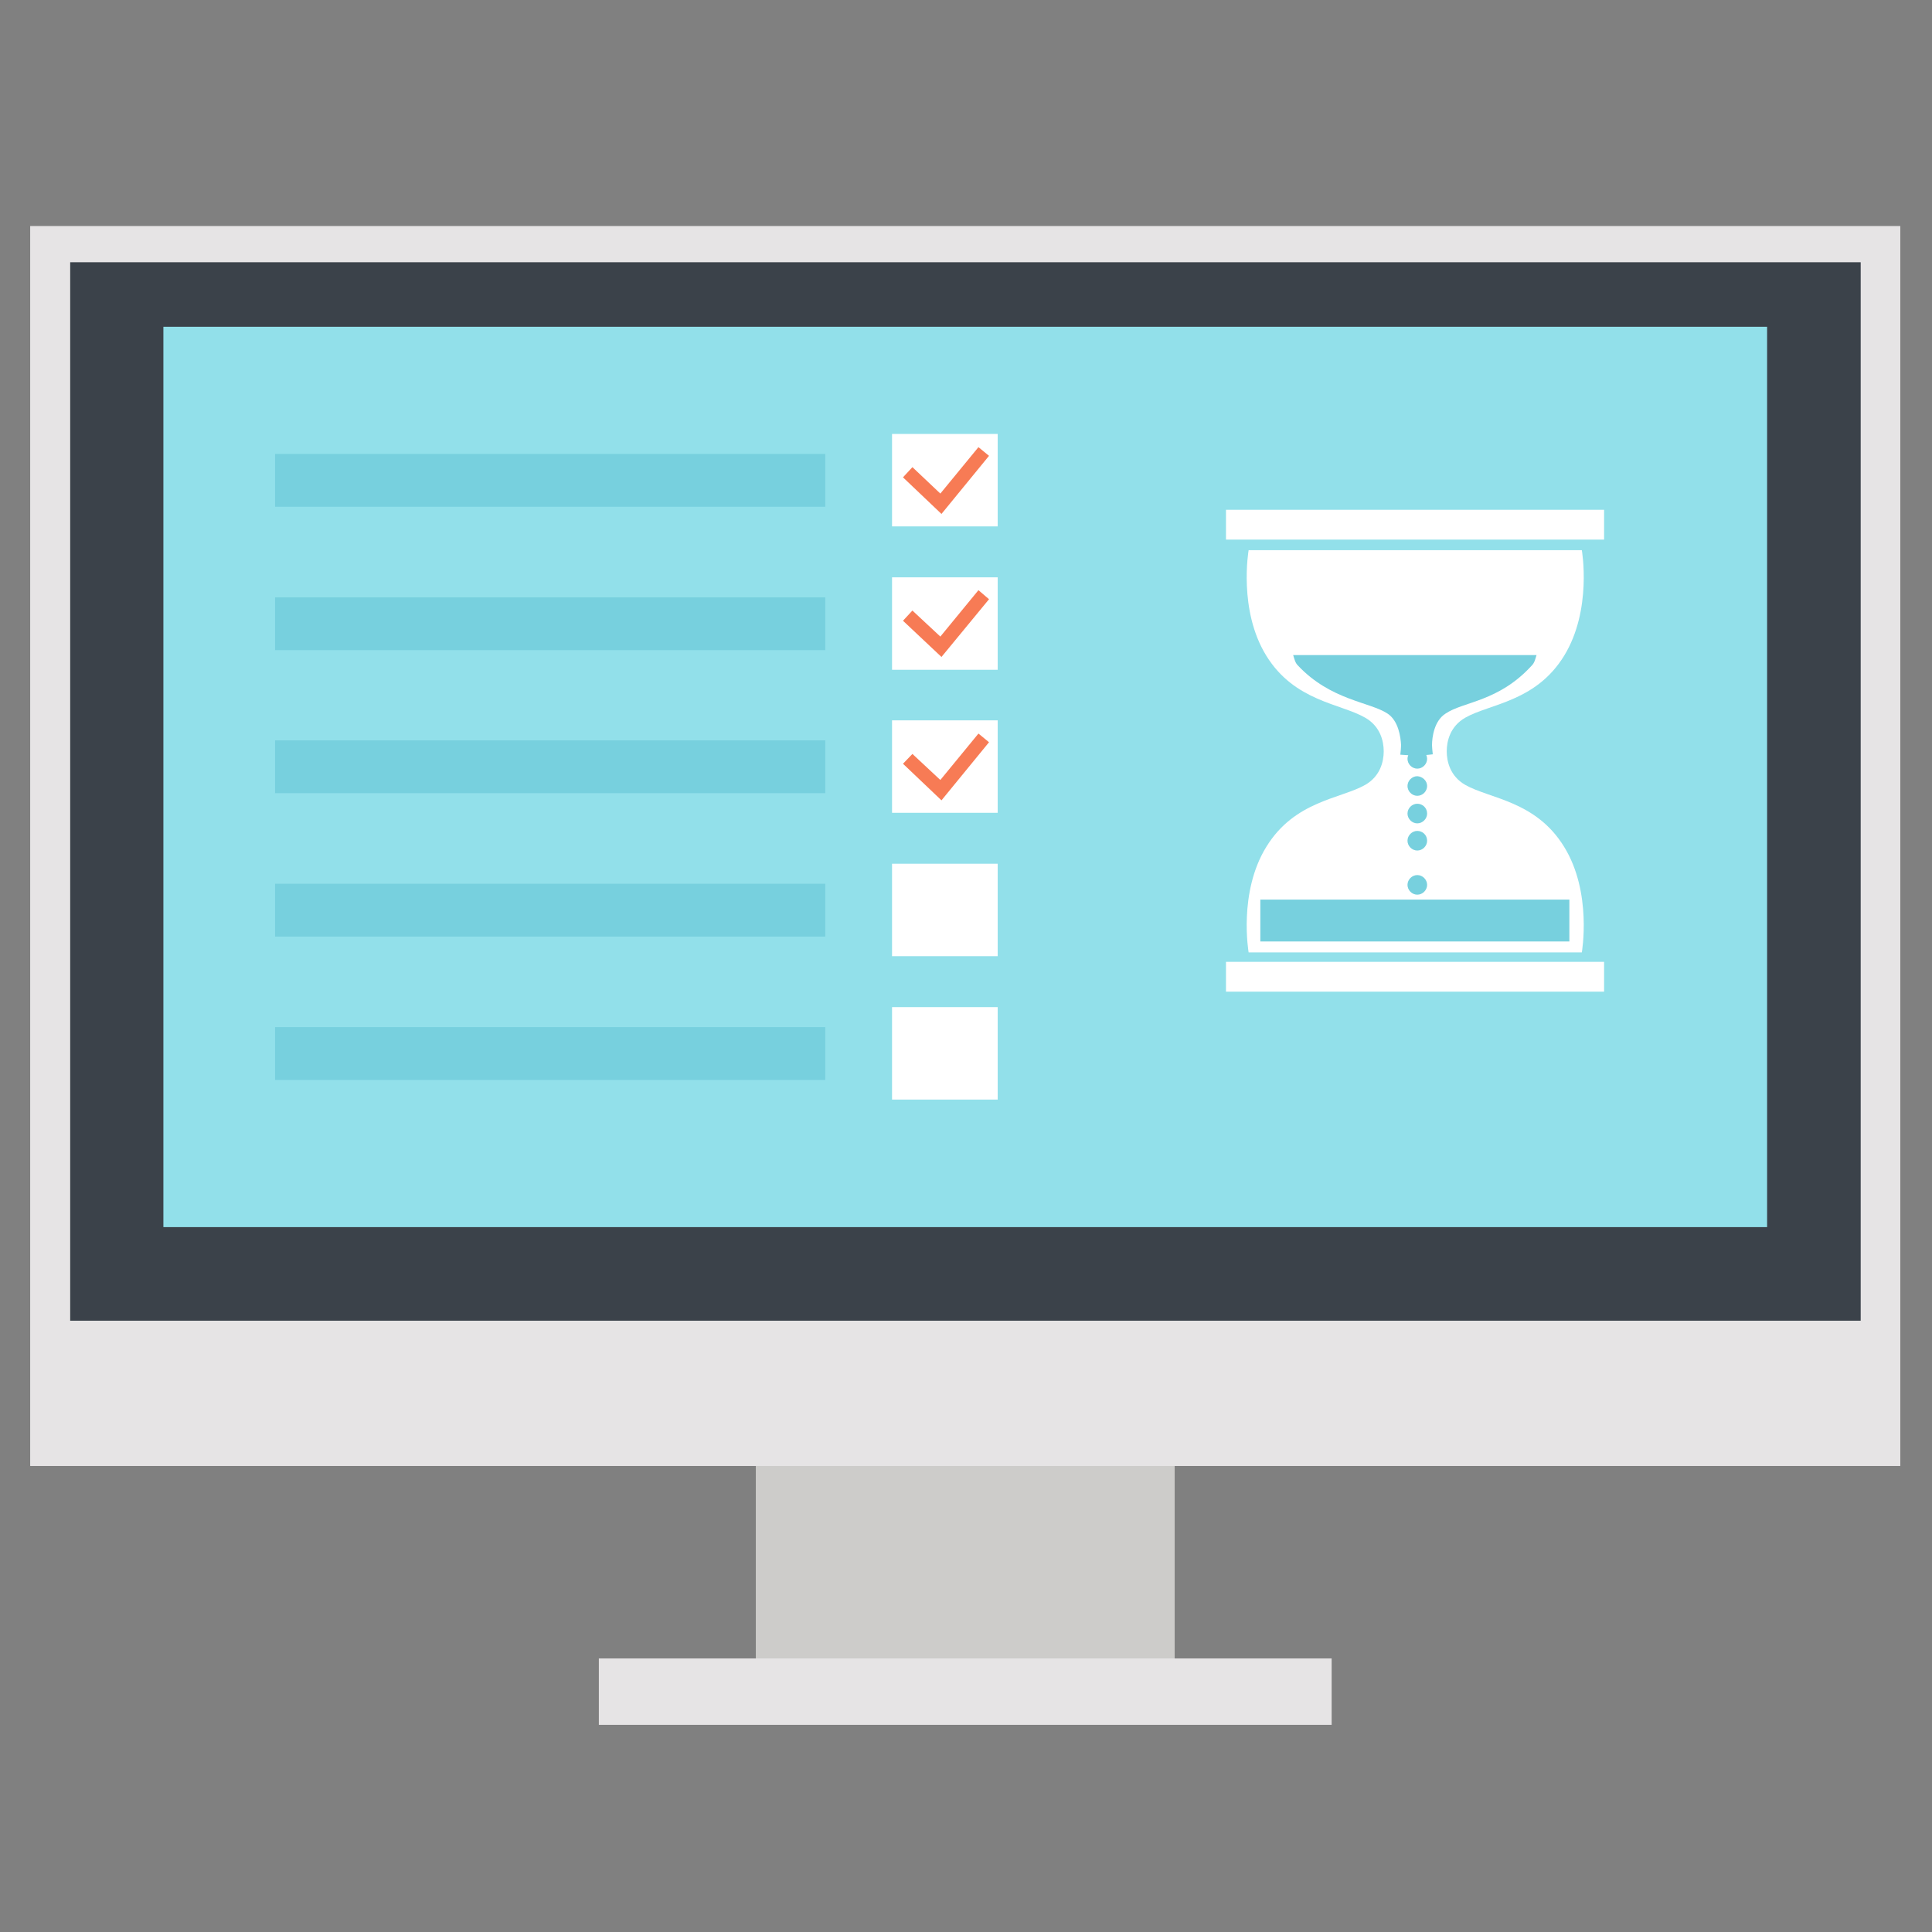 <?xml version="1.0" encoding="utf-8"?>
<!-- Generator: Adobe Illustrator 24.0.2, SVG Export Plug-In . SVG Version: 6.00 Build 0)  -->
<svg version="1.1" id="Layer_1" xmlns="http://www.w3.org/2000/svg" xmlns:xlink="http://www.w3.org/1999/xlink" x="0px" y="0px"
	 viewBox="0 0 512 512" enable-background="new 0 0 512 512" xml:space="preserve">
<rect x="0" y="0" width="512" height="512" fill="#808080" stroke="none"/>
<g>
	<g>
		<rect x="200.3" y="372.7" fill="#CDCCCA" width="111" height="77.3"/>
	</g>
	<g>
		<rect x="158.7" y="439.5" fill="#E6E4E5" width="194.2" height="17.6"/>
	</g>
	<g>
		<rect x="8" y="59.9" fill="#E6E4E5" width="495.6" height="328.6"/>
	</g>
	<g>
		<rect x="18.6" y="69.5" fill="#3B424A" width="474.5" height="280.5"/>
	</g>
	<g>
		<rect x="43.3" y="86.6" fill="#92E0EA" width="425" height="238.6"/>
	</g>
	<g>
		<path fill="#FFFFFF" d="M388.3,208c-4-2.3-4.9-6.2-4.9-8.9c0-2.7,0.9-6.6,4.9-8.9c6.5-3.7,18.7-4.2,26.2-16.4
			c7.5-12.2,4.7-28,4.7-28h-36.4h-15.5h-36.4c0,0-2.8,15.9,4.7,28c7.5,12.1,19.6,12.6,26.2,16.4c4,2.3,4.9,6.2,4.9,8.9
			c0,2.7-0.9,6.6-4.9,8.9c-6.5,3.7-18.7,4.2-26.2,16.4c-7.5,12.1-4.7,28-4.7,28h36.4h15.5h36.4c0,0,2.8-15.9-4.7-28
			C407,212.2,394.8,211.7,388.3,208z"/>
	</g>
	<g>
		<rect x="334" y="238.4" fill="#77D0DE" width="81.9" height="11.1"/>
	</g>
	<g>
		<rect x="324.9" y="135.1" fill="#FFFFFF" width="100.2" height="7.9"/>
	</g>
	<g>
		<rect x="324.9" y="254.9" fill="#FFFFFF" width="100.2" height="7.9"/>
	</g>
	<g>
		<rect x="236.4" y="115" fill="#FFFFFF" width="28" height="24.5"/>
	</g>
	<g>
		<rect x="72.9" y="120.3" fill="#77D0DE" width="145.8" height="14"/>
	</g>
	<g>
		<path fill="#77D0DE" d="M378.2,201.1c0,1.4-1.2,2.6-2.6,2.6c-1.4,0-2.6-1.2-2.6-2.6c0-1.4,1.2-2.6,2.6-2.6
			C377,198.5,378.2,199.7,378.2,201.1z"/>
	</g>
	<g>
		<path fill="#77D0DE" d="M378.2,208.3c0,1.4-1.2,2.6-2.6,2.6c-1.4,0-2.6-1.2-2.6-2.6c0-1.4,1.2-2.6,2.6-2.6
			C377,205.8,378.2,206.9,378.2,208.3z"/>
	</g>
	<g>
		<path fill="#77D0DE" d="M378.2,215.6c0,1.4-1.2,2.6-2.6,2.6c-1.4,0-2.6-1.2-2.6-2.6c0-1.4,1.2-2.6,2.6-2.6
			C377,213,378.2,214.1,378.2,215.6z"/>
	</g>
	<g>
		<path fill="#77D0DE" d="M378.2,222.8c0,1.4-1.2,2.6-2.6,2.6c-1.4,0-2.6-1.2-2.6-2.6c0-1.4,1.2-2.6,2.6-2.6
			C377,220.2,378.2,221.3,378.2,222.8z"/>
	</g>
	<g>
		<path fill="#77D0DE" d="M378.2,234.5c0,1.4-1.2,2.6-2.6,2.6c-1.4,0-2.6-1.2-2.6-2.6c0-1.4,1.2-2.6,2.6-2.6
			C377,231.9,378.2,233.1,378.2,234.5z"/>
	</g>
	<g>
		<path fill="#77D0DE" d="M406,176.3c0.7-0.7,0.9-1.8,1.2-2.7h-64.5c0.3,0.9,0.5,2,1.2,2.7c8.7,9.3,19.1,9.7,23.8,12.8
			c2.9,1.9,3.5,6.2,3.6,8.4c0,0.6-0.1,1.5-0.2,2.5c1.3,0.1,2.7,0.2,4,0.2c1.6,0,3.1-0.1,4.6-0.3c-0.1-1-0.2-1.9-0.2-2.4
			c0-2.2,0.6-6.5,3.6-8.4C387.8,185.9,397.2,186,406,176.3z"/>
	</g>
	<g>
		<g>
			<polygon fill="#F77B55" points="249.5,136.2 239.3,126.5 241.8,123.8 249.2,130.8 259.3,118.5 262.1,120.8 			"/>
		</g>
	</g>
	<g>
		<rect x="236.4" y="153" fill="#FFFFFF" width="28" height="24.5"/>
	</g>
	<g>
		<rect x="72.9" y="158.3" fill="#77D0DE" width="145.8" height="14"/>
	</g>
	<g>
		<g>
			<polygon fill="#F77B55" points="249.5,174.1 239.3,164.5 241.8,161.8 249.2,168.7 259.3,156.4 262.1,158.8 			"/>
		</g>
	</g>
	<g>
		<rect x="236.4" y="190.9" fill="#FFFFFF" width="28" height="24.5"/>
	</g>
	<g>
		<rect x="72.9" y="196.2" fill="#77D0DE" width="145.8" height="14"/>
	</g>
	<g>
		<g>
			<polygon fill="#F77B55" points="249.5,212.1 239.3,202.4 241.8,199.8 249.2,206.7 259.3,194.4 262.1,196.7 			"/>
		</g>
	</g>
	<g>
		<rect x="236.4" y="228.9" fill="#FFFFFF" width="28" height="24.5"/>
	</g>
	<g>
		<rect x="72.9" y="234.2" fill="#77D0DE" width="145.8" height="14"/>
	</g>
	<g>
		<rect x="236.4" y="266.9" fill="#FFFFFF" width="28" height="24.5"/>
	</g>
	<g>
		<rect x="72.9" y="272.2" fill="#77D0DE" width="145.8" height="14"/>
	</g>
</g>
</svg>
